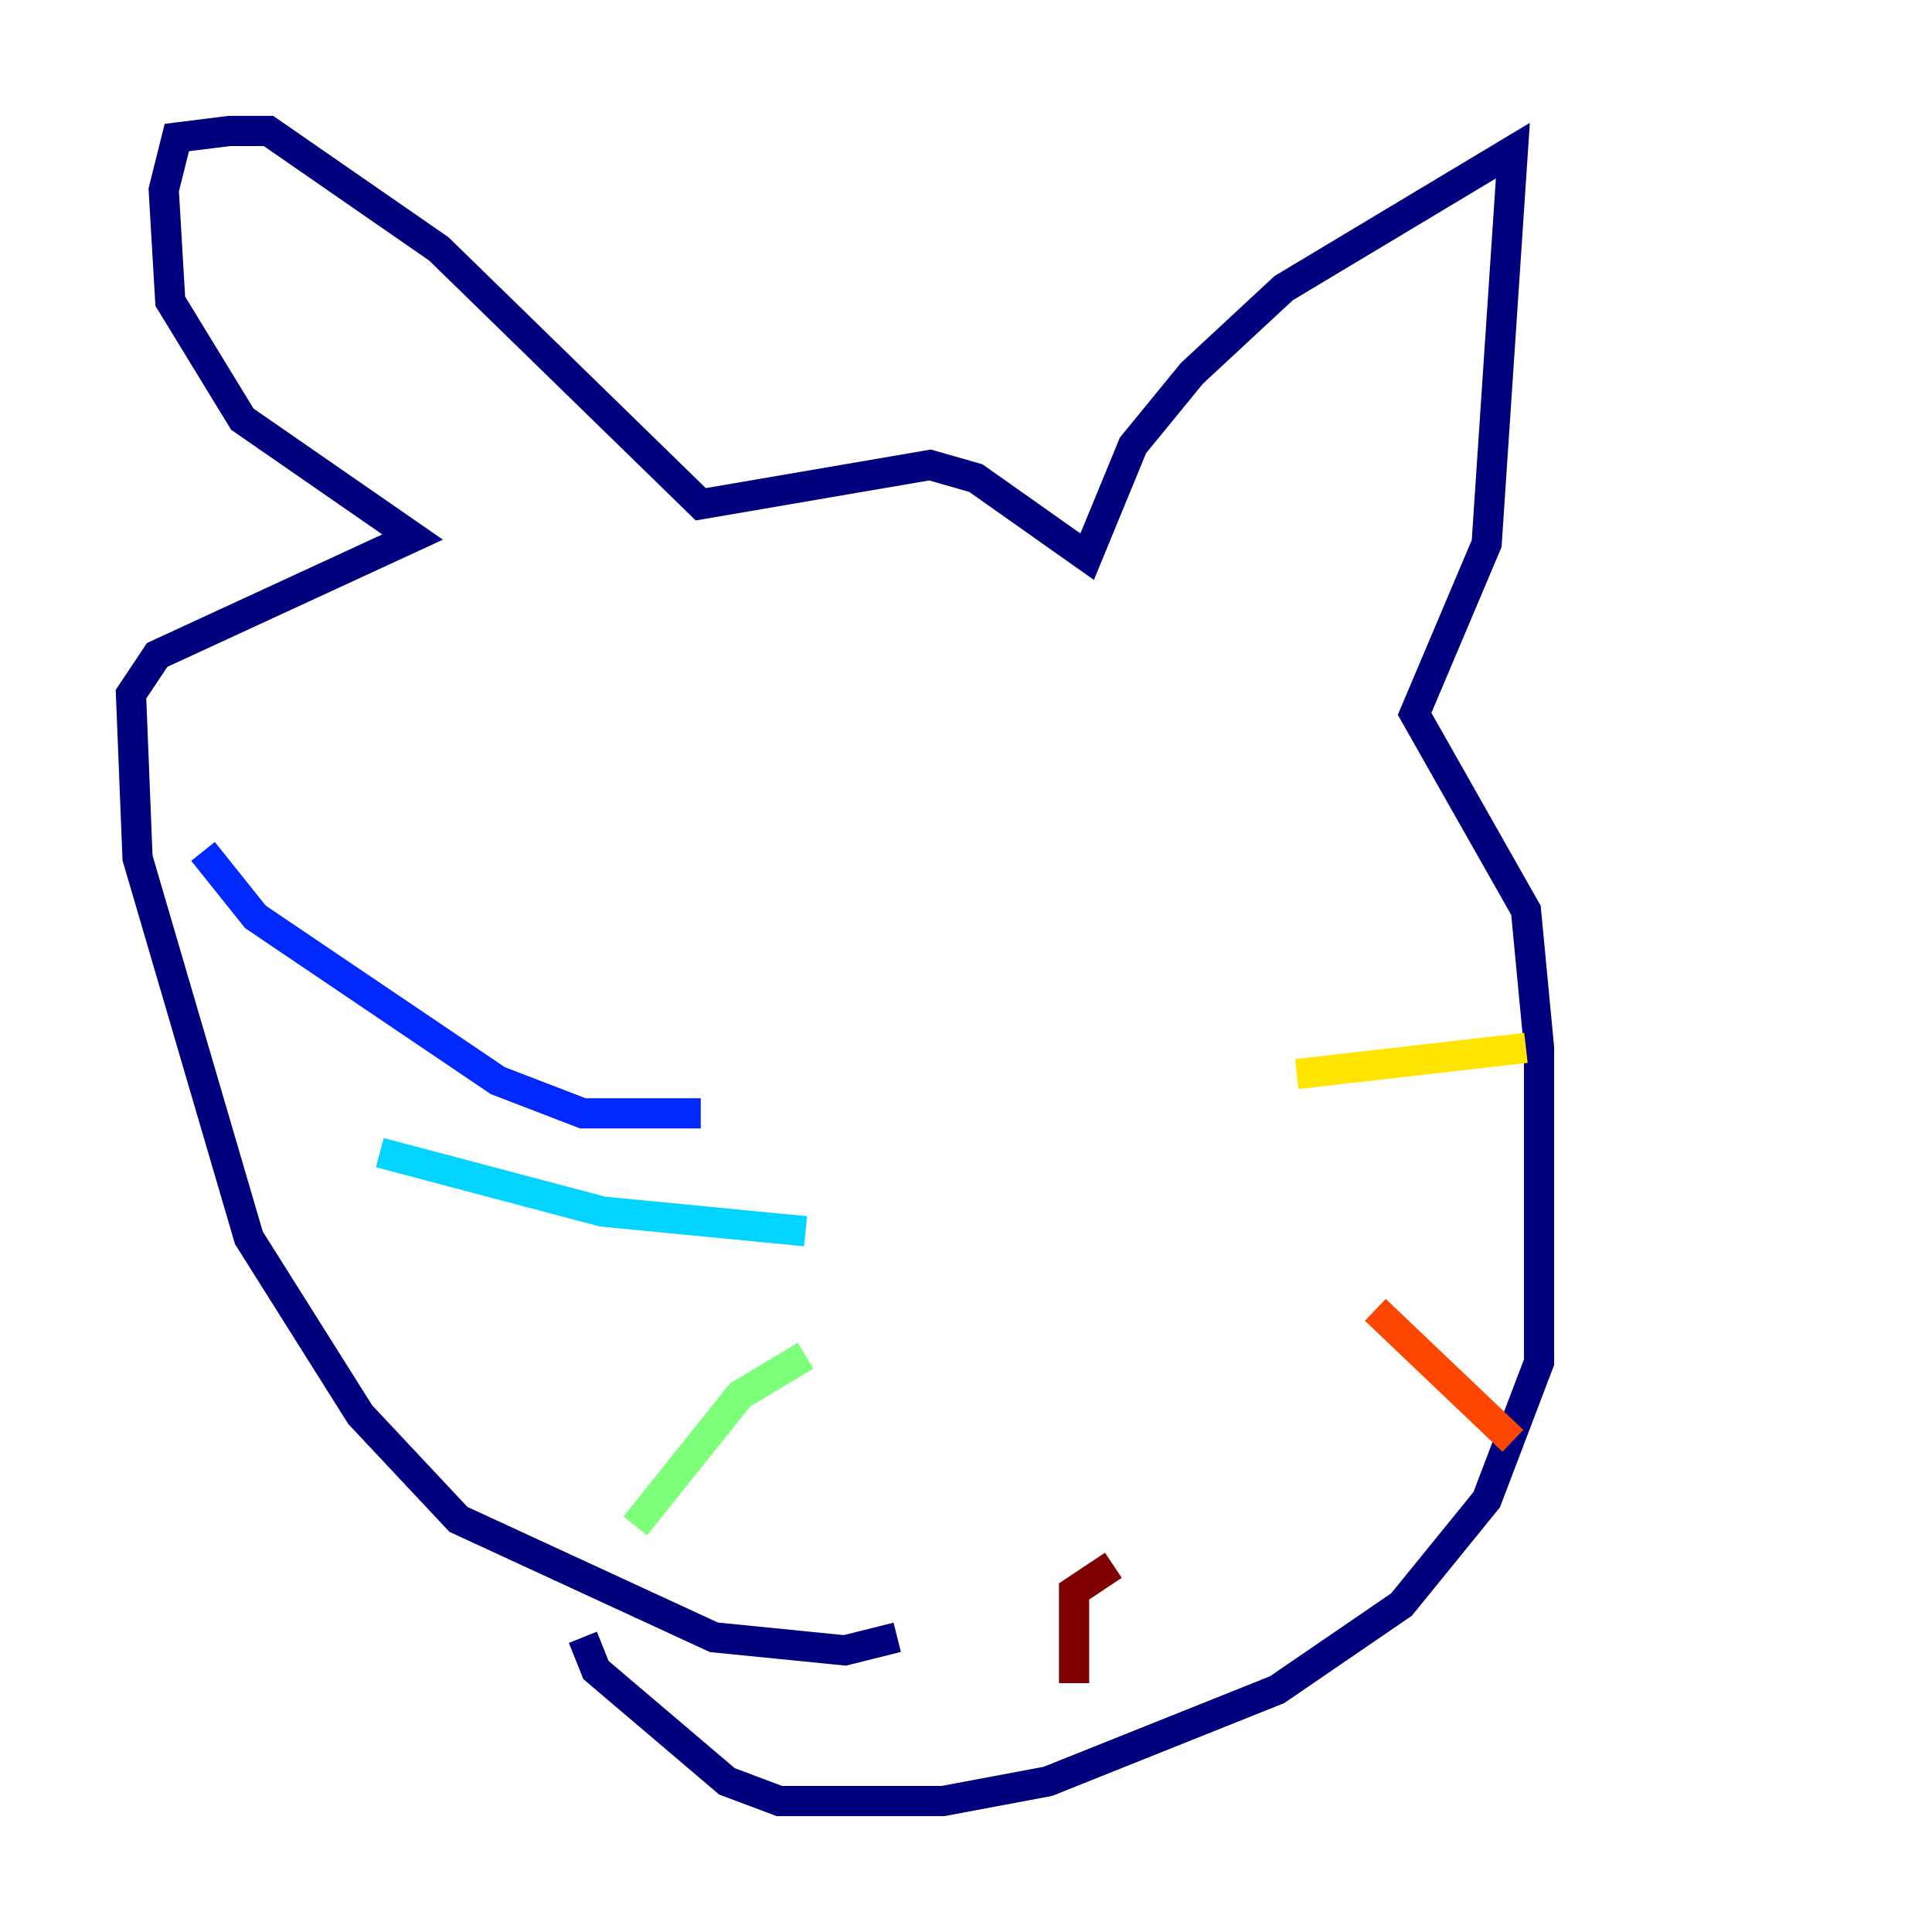 <?xml version="1.0" encoding="utf-8" ?>
<svg baseProfile="tiny" height="128" version="1.2" viewBox="0,0,128,128" width="128" xmlns="http://www.w3.org/2000/svg" xmlns:ev="http://www.w3.org/2001/xml-events" xmlns:xlink="http://www.w3.org/1999/xlink"><defs /><polyline fill="none" points="59.444,108.475 55.973,109.342 47.295,108.475 30.373,100.664 23.864,93.722 16.488,82.007 9.112,56.841 8.678,45.993 10.414,43.39 27.336,35.58 16.054,27.77 11.281,19.959 10.848,12.583 11.715,9.112 15.186,8.678 17.79,8.678 29.071,16.488 46.427,33.41 61.614,30.807 64.651,31.675 72.027,36.881 75.064,29.505 78.969,24.732 85.044,19.091 100.231,9.98 98.495,36.014 93.722,47.295 101.098,60.312 101.966,69.424 101.966,90.251 98.495,99.363 92.854,106.305 84.61,111.946 69.424,118.02 62.481,119.322 51.634,119.322 48.163,118.02 39.485,110.644 38.617,108.475" stroke="#00007f" stroke-width="2" /><polyline fill="none" points="46.427,73.763 38.617,73.763 32.976,71.593 16.922,60.746 13.451,56.407" stroke="#0028ff" stroke-width="2" /><polyline fill="none" points="53.37,81.573 39.919,80.271 25.166,76.366" stroke="#00d4ff" stroke-width="2" /><polyline fill="none" points="53.37,89.817 49.031,92.42 42.088,101.098" stroke="#7cff79" stroke-width="2" /><polyline fill="none" points="85.912,71.159 101.098,69.424" stroke="#ffe500" stroke-width="2" /><polyline fill="none" points="91.119,86.78 100.231,95.458" stroke="#ff4600" stroke-width="2" /><polyline fill="none" points="73.763,103.702 71.159,105.437 71.159,111.512" stroke="#7f0000" stroke-width="2" /></svg>